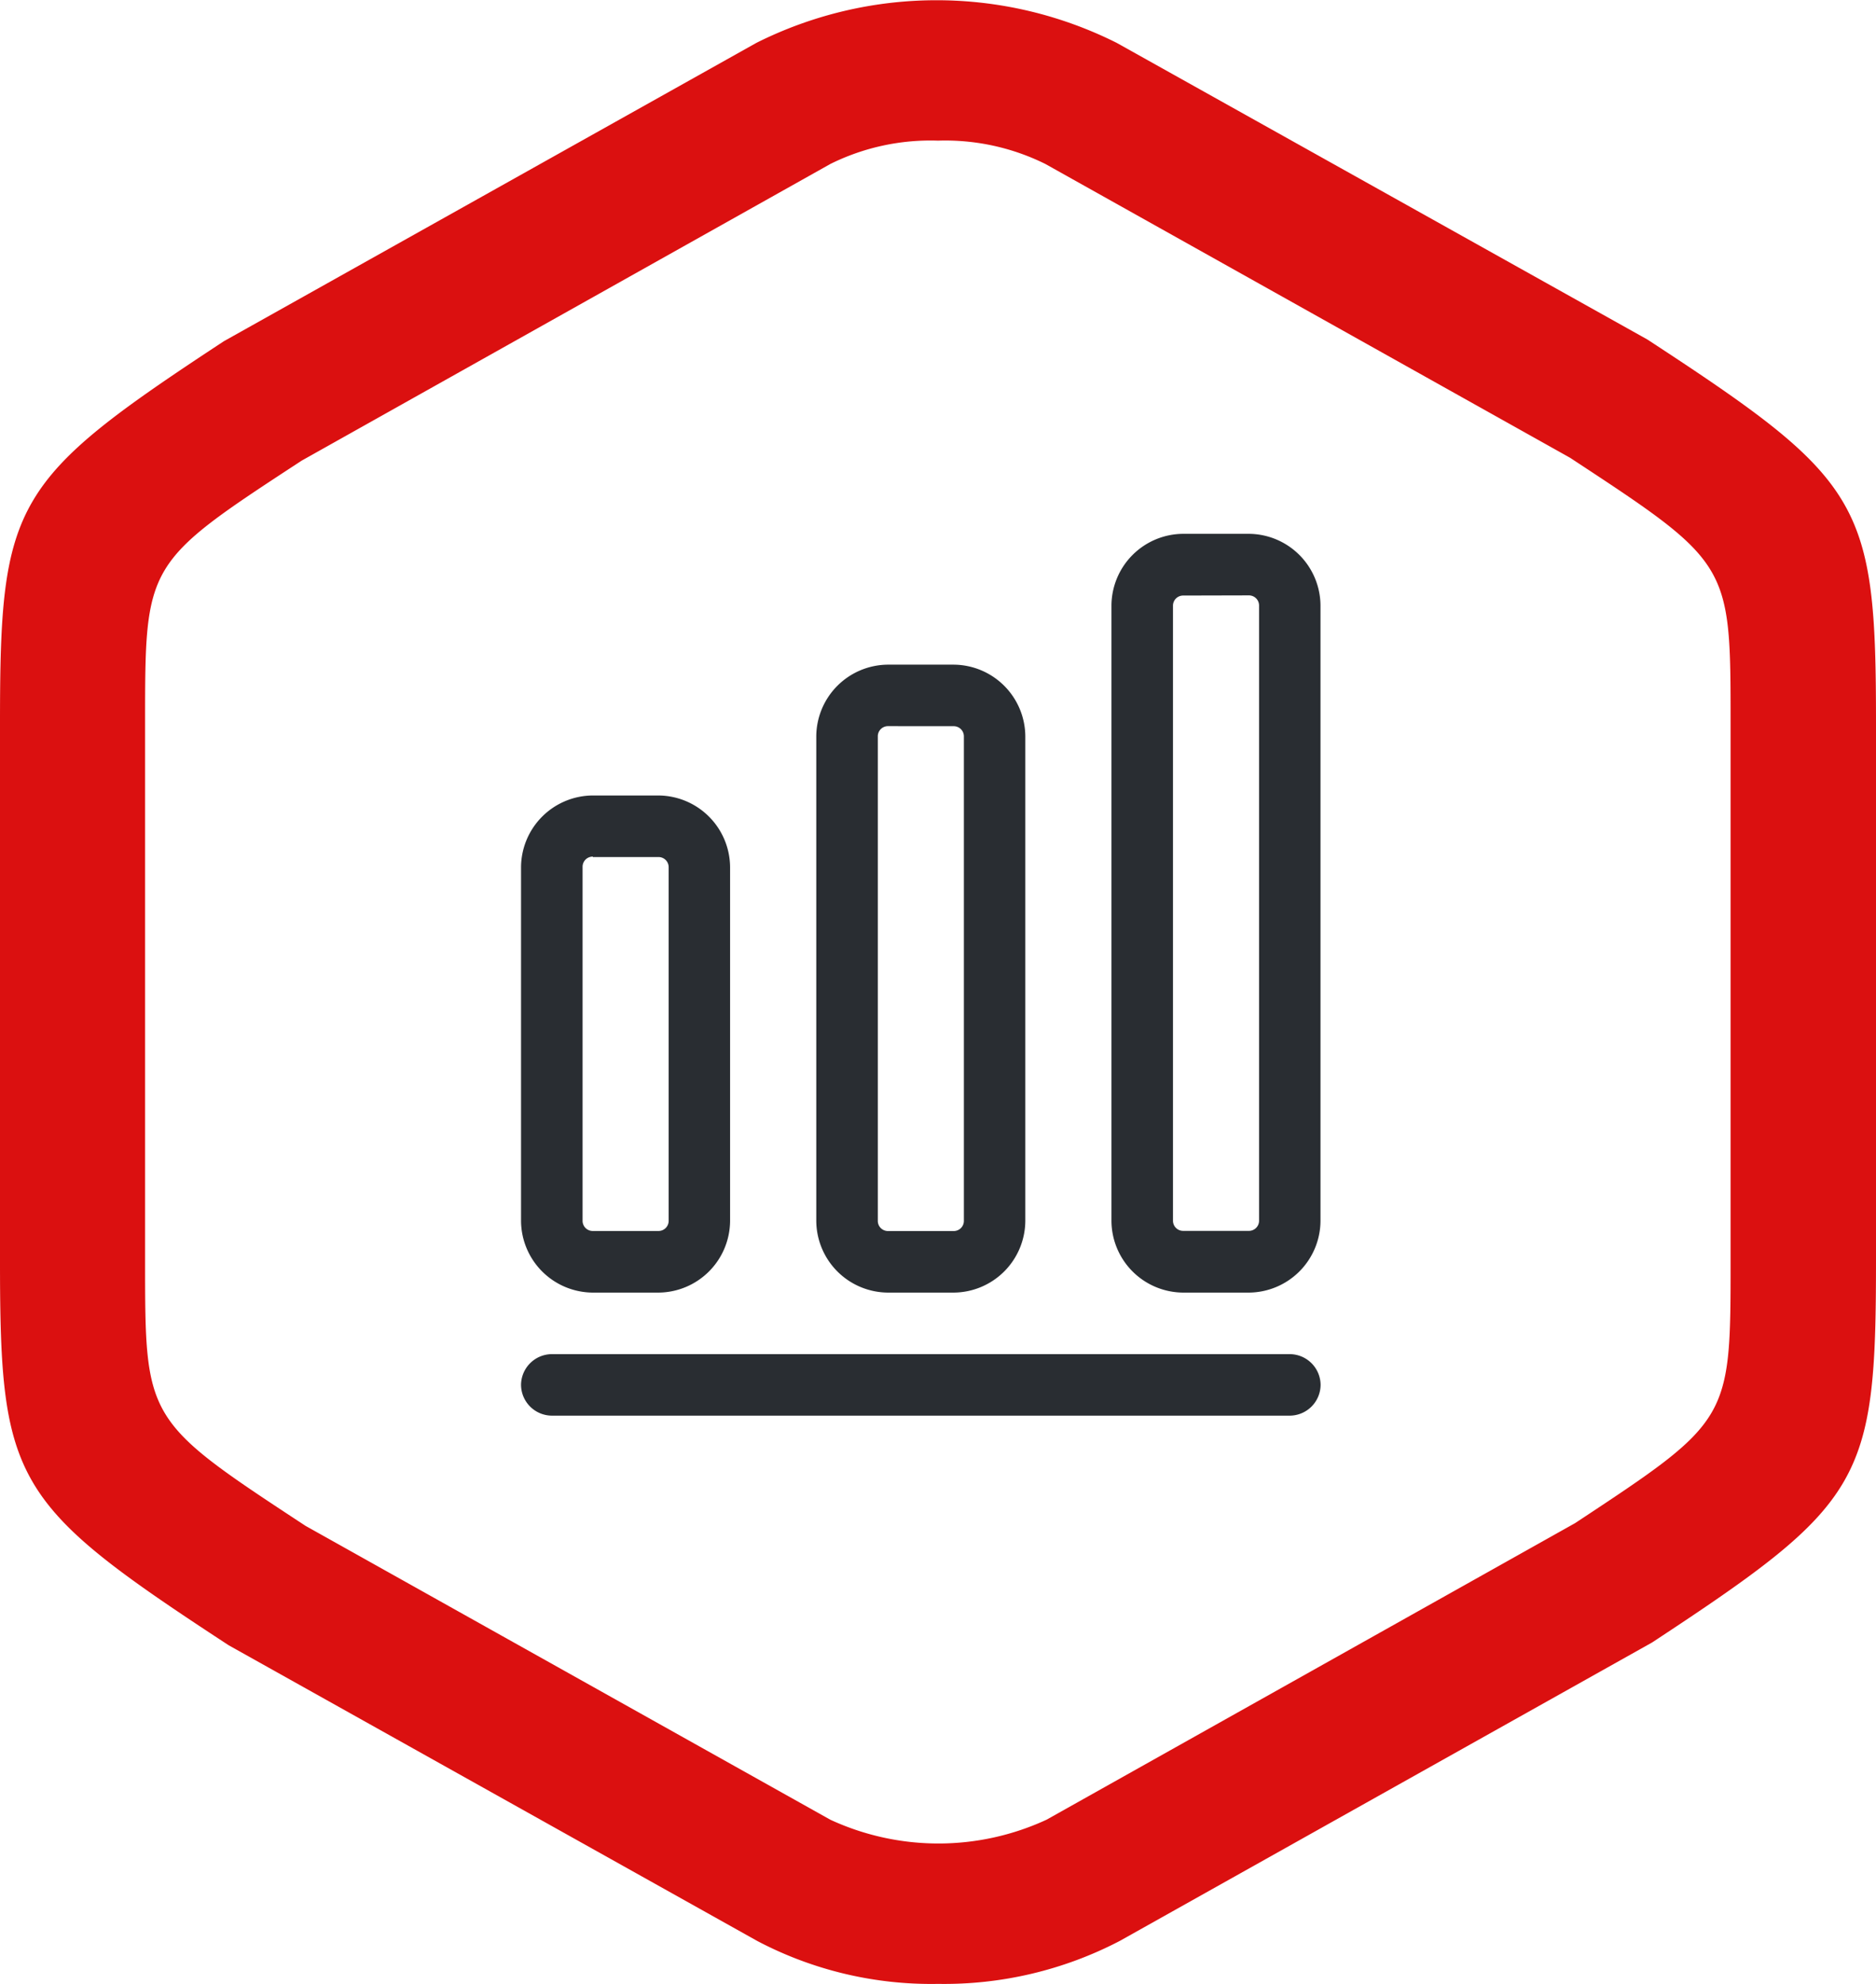 <svg xmlns="http://www.w3.org/2000/svg" width="35" height="37" viewBox="0 0 35 37">
  <g id="marketing-analytics" transform="translate(-708 -976)">
    <g id="vuesax_outline_chart" data-name="vuesax/outline/chart" transform="translate(288 733)">
      <g id="chart" transform="translate(428 252)">
        <path id="Vector" d="M14.343,1.147H.574A.578.578,0,0,1,0,.574.578.578,0,0,1,.574,0H14.343a.578.578,0,0,1,.574.574A.578.578,0,0,1,14.343,1.147Z" transform="translate(1.721 16.255)" fill="#292d32"/>
        <path id="Vector-2" data-name="Vector" d="M2.563,9.271H1.339A1.345,1.345,0,0,1,0,7.932V1.339A1.345,1.345,0,0,1,1.339,0H2.563A1.345,1.345,0,0,1,3.9,1.339V7.932A1.345,1.345,0,0,1,2.563,9.271ZM1.339,1.14a.189.189,0,0,0-.191.191v6.6a.189.189,0,0,0,.191.191H2.563a.189.189,0,0,0,.191-.191V1.339a.189.189,0,0,0-.191-.191H1.339Z" transform="translate(1.721 5.836)" fill="#292d32"/>
        <path id="Vector-3" data-name="Vector" d="M2.563,11.711H1.339A1.345,1.345,0,0,1,0,10.373V1.339A1.345,1.345,0,0,1,1.339,0H2.563A1.345,1.345,0,0,1,3.9,1.339v9.034A1.345,1.345,0,0,1,2.563,11.711ZM1.339,1.147a.189.189,0,0,0-.191.191v9.034a.189.189,0,0,0,.191.191H2.563a.189.189,0,0,0,.191-.191V1.339a.189.189,0,0,0-.191-.191Z" transform="translate(7.229 3.396)" fill="#292d32"/>
        <path id="Vector-4" data-name="Vector" d="M2.563,14.151H1.339A1.345,1.345,0,0,1,0,12.813V1.339A1.345,1.345,0,0,1,1.339,0H2.563A1.345,1.345,0,0,1,3.9,1.339V12.813A1.345,1.345,0,0,1,2.563,14.151Zm-1.224-13a.189.189,0,0,0-.191.191V12.813A.189.189,0,0,0,1.339,13H2.563a.189.189,0,0,0,.191-.191V1.339a.189.189,0,0,0-.191-.191Z" transform="translate(12.736 0.956)" fill="#292d32"/>
        <path id="Vector-5" data-name="Vector" d="M0,0H18.359V18.359H0Z" fill="none" opacity="0"/>
      </g>
    </g>
    <path id="Vector-6" data-name="Vector" d="M17.5,37a6.971,6.971,0,0,1-3.371-.8L4.267,30.685C.251,28.058,0,27.658,0,23.534V13.479C0,9.355.233,8.955,4.178,6.363L14.111.8a7.5,7.5,0,0,1,6.724,0l9.9,5.532C34.749,8.955,35,9.355,35,13.479V23.517c0,4.123-.233,4.523-4.178,7.116L20.889,36.2A7.092,7.092,0,0,1,17.5,37Zm0-34.377a4.208,4.208,0,0,0-2.008.435L5.63,8.59C2.707,10.5,2.707,10.5,2.707,13.479V23.517c0,2.975,0,2.975,2.994,4.941l9.79,5.48a4.808,4.808,0,0,0,4.034,0l9.862-5.532c2.9-1.914,2.9-1.914,2.9-4.889V13.479c0-2.975,0-2.975-2.994-4.941l-9.79-5.48A4.208,4.208,0,0,0,17.5,2.623Z" transform="translate(708 976)" fill="#db1010"/>
  </g>
</svg>
